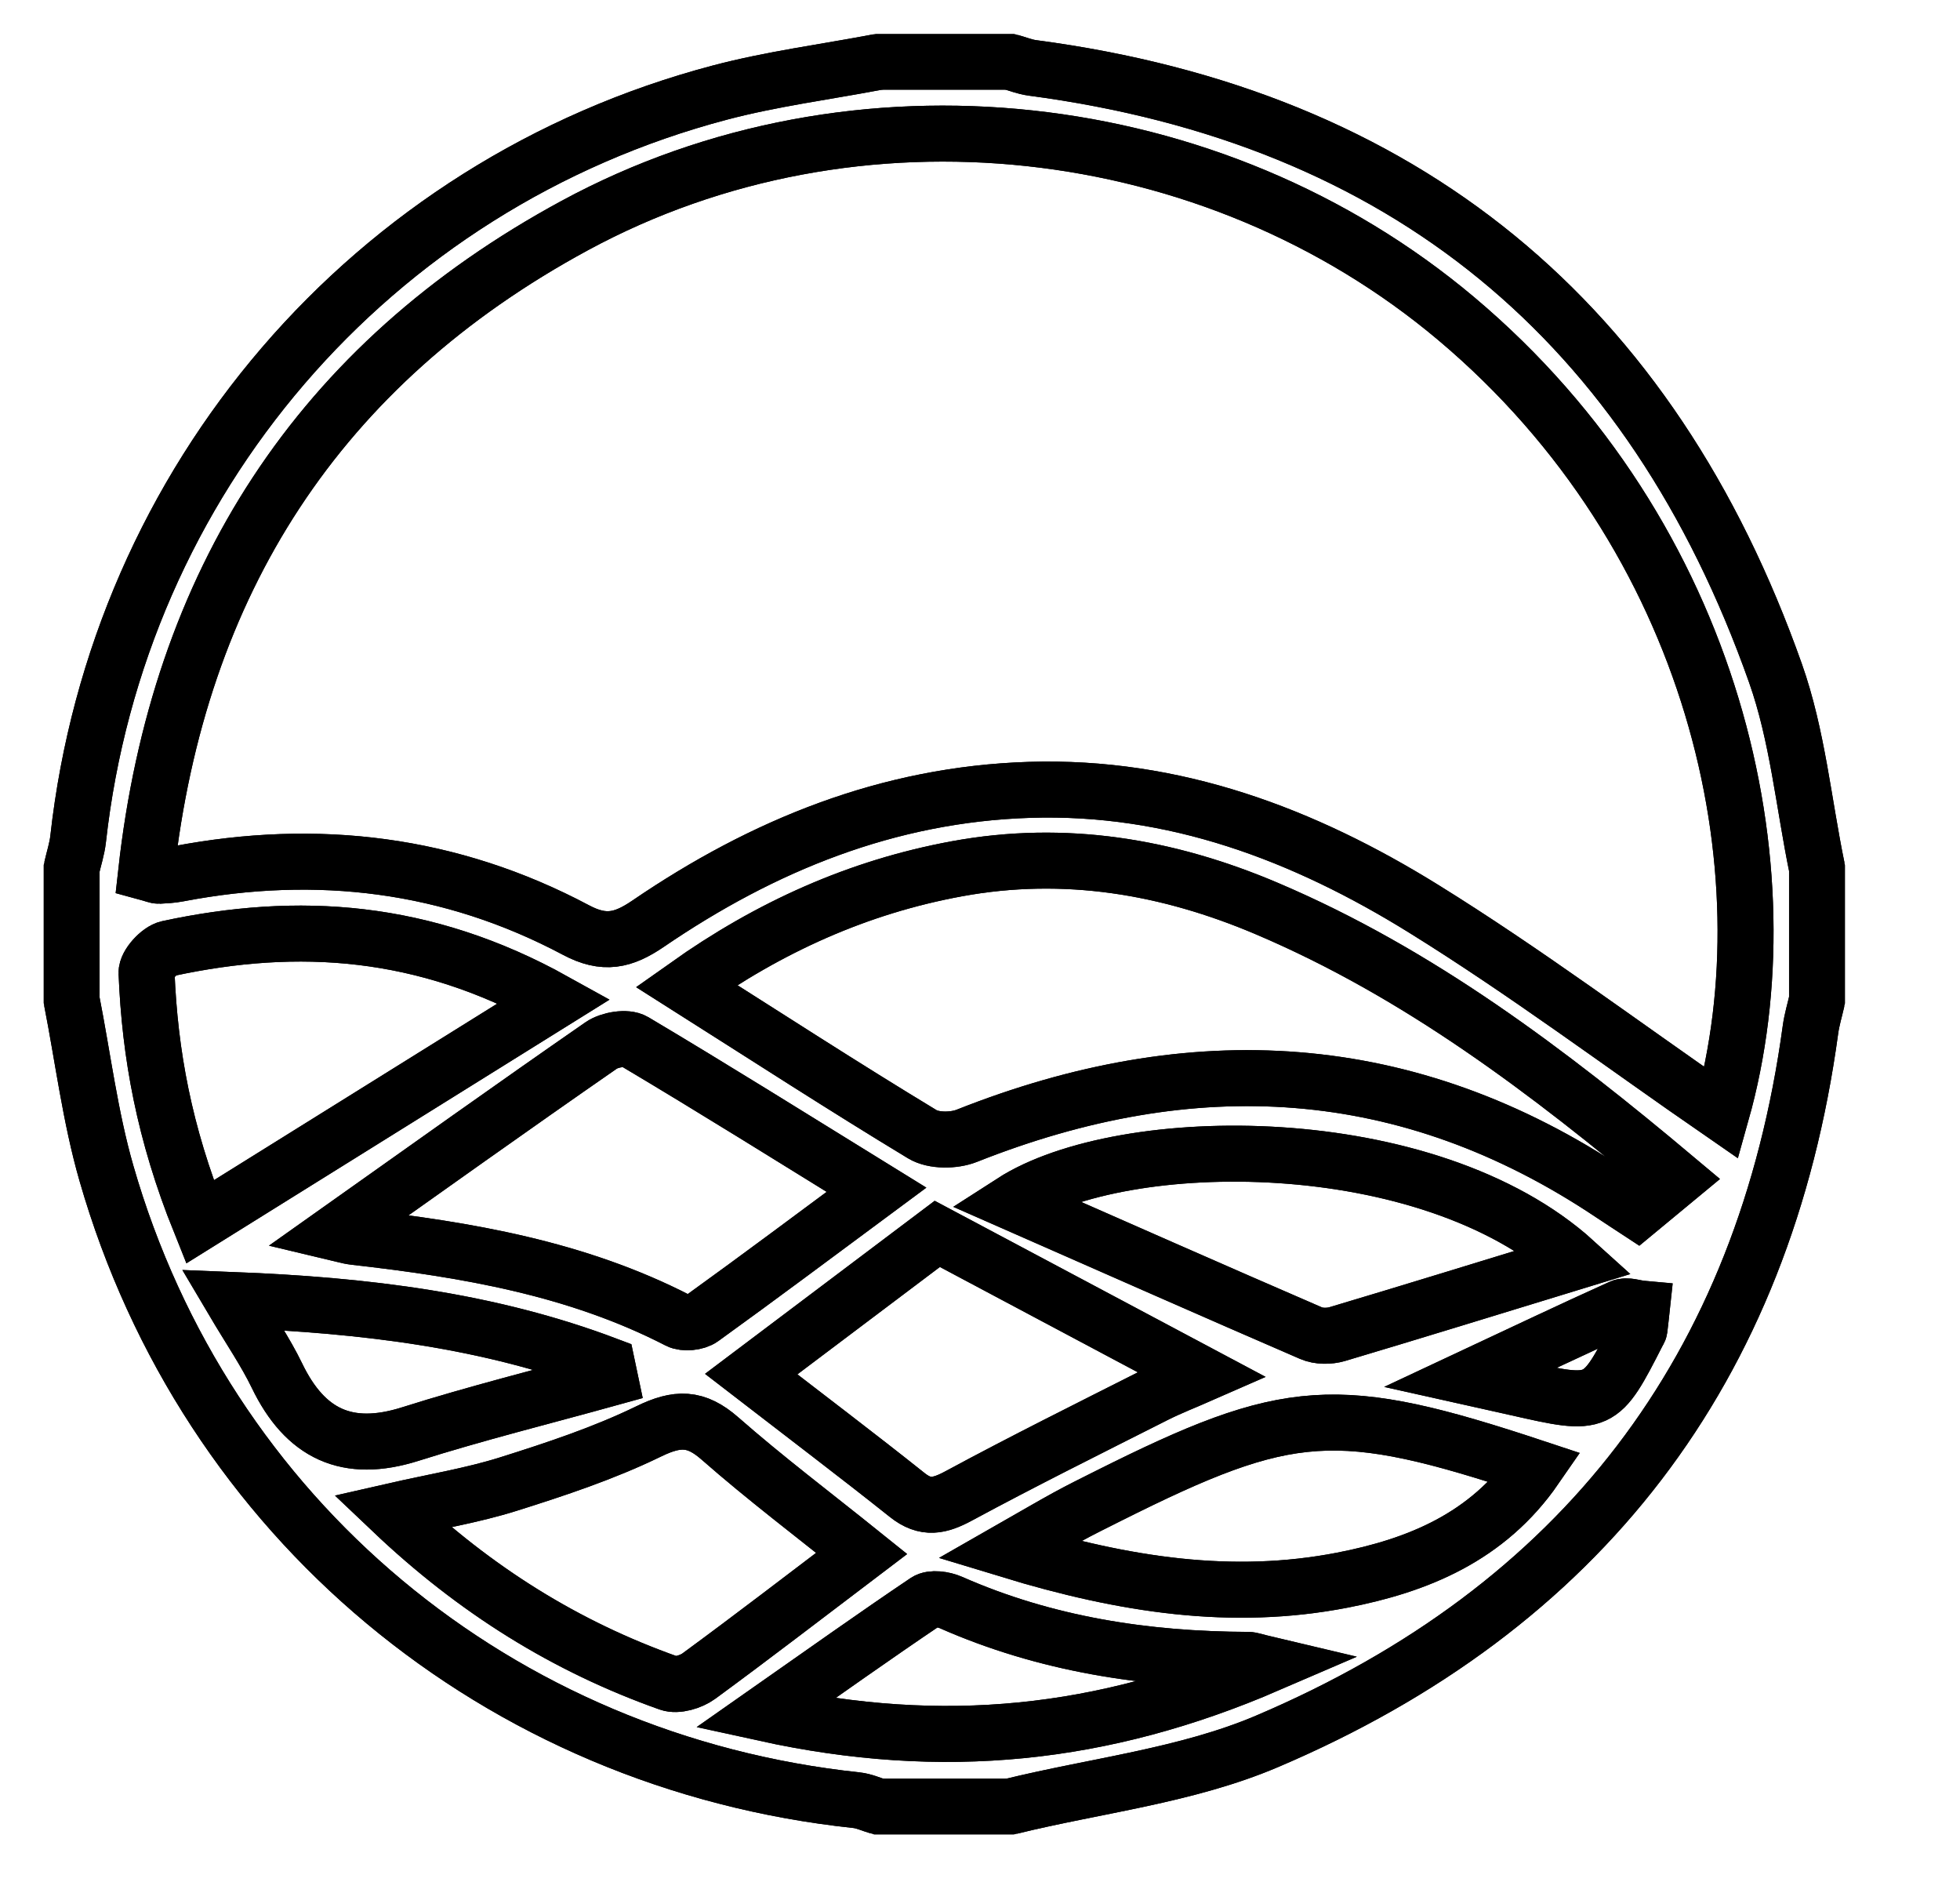 <?xml version="1.0" encoding="utf-8"?>
<!-- Generator: Adobe Illustrator 23.0.1, SVG Export Plug-In . SVG Version: 6.00 Build 0)  -->
<svg version="1.1" id="Calque_1" xmlns="http://www.w3.org/2000/svg" xmlns:xlink="http://www.w3.org/1999/xlink" x="0px" y="0px"
	 viewBox="0 0 595.28 571.55" style="enable-background:new 0 0 595.28 571.55;" xml:space="preserve">
<style type="text/css">
	.st0{fill:none;stroke:#000000;stroke-width:17;stroke-miterlimit:10;}
</style>
<g>
	<path class="st0" d="M266.78,18.79c13.35,0,26.7,0,40.05,0c2.23,0.62,4.42,1.52,6.7,1.82c113.03,14.95,187.94,77.06,225.71,183.82
		c6.68,18.87,8.54,39.44,12.62,59.22c0,13.34,0,26.68,0,40.03c-0.67,2.97-1.58,5.91-1.99,8.91
		c-14.07,103.32-69.72,175.63-165.12,216.2c-24.37,10.36-51.86,13.37-77.92,19.76c-13.35,0-26.7,0-40.05,0
		c-2.21-0.66-4.38-1.68-6.64-1.92C151.42,535.08,62.45,461.07,32.31,356.21c-4.92-17.11-7.11-35-10.56-52.53
		c0-13.34,0-26.68,0-40.03c0.67-2.96,1.64-5.89,1.98-8.89c12.13-108.99,89-198.69,194.89-226.64
		C234.39,23.95,250.71,21.85,266.78,18.79z M522.85,337.94c20.82-73.99-1.92-174.98-80.59-241.19
		C368.44,34.63,259.9,22.27,174.58,68.47C96.59,110.7,54.14,177.03,44.37,264.9c2.51,0.68,3.22,1.05,3.9,1.02
		c1.95-0.1,3.93-0.21,5.84-0.58c42.23-8.07,82.76-3.16,120.84,17.08c8.57,4.55,14.35,3.19,21.87-1.93
		c34.91-23.81,72.87-39.29,115.83-40.65c44.02-1.39,83.35,13.55,119.72,36.1C463.23,295.06,492.39,316.91,522.85,337.94z
		 M509.1,357.95c-39.07-32.8-78.31-62.47-124.24-82.02c-30.21-12.86-61.51-18.14-94.22-12.13c-30.01,5.51-57,17.71-82.18,35.56
		c24.55,15.56,47.9,30.69,71.69,45.07c3.41,2.06,9.57,2,13.47,0.46c68.39-27.14,133.86-23.88,195.95,17.74
		c2.51,1.68,5.04,3.31,7.74,5.08C501.11,364.56,504.4,361.84,509.1,357.95z M101.99,374.28c1.24,0.29,3.49,1.06,5.8,1.32
		c33.92,3.84,67.34,9.49,98.18,25.38c1.86,0.96,5.5,0.58,7.23-0.67c17.35-12.5,34.48-25.32,53-39.04
		c-25.54-15.76-49.39-30.69-73.57-45.06c-2.35-1.4-7.53-0.51-10.05,1.24C155.64,336.12,128.97,355.17,101.99,374.28z M60.72,371.03
		c36.47-22.72,71.11-44.3,107.64-67.06c-39.61-21.99-77.84-24.46-117.3-15.96c-2.7,0.58-6.65,4.93-6.55,7.39
		C45.5,320.04,49.88,344.08,60.72,371.03z M261.7,471.69c-14.63-11.76-29.3-22.82-43.06-34.91c-7.32-6.42-12.94-6.36-21.59-2.15
		c-13.6,6.62-28.16,11.45-42.64,16.01c-10.95,3.45-22.41,5.31-35.32,8.25c25.25,23.98,52.78,41.11,84.04,52.18
		c2.52,0.89,6.75-0.39,9.12-2.12C228.64,496.94,244.73,484.55,261.7,471.69z M284.67,374.67c-18.27,13.76-36.89,27.79-56.53,42.58
		c16.55,12.77,32.14,24.56,47.42,36.73c5.53,4.4,9.88,3.35,15.68,0.21c19.59-10.58,39.55-20.49,59.43-30.53
		c4.56-2.3,9.35-4.15,14.24-6.3C337.97,403.02,312.12,389.27,284.67,374.67z M478.36,383.11c-44.64-40.49-137.3-39.73-170.94-18.07
		c31.63,13.91,61.16,26.96,90.78,39.78c2.28,0.99,5.49,1,7.92,0.28C429.25,398.21,452.3,391.08,478.36,383.11z M466.35,445.69
		c-60.28-19.98-74.74-18.99-129.73,8.54c-4.19,2.1-8.39,4.17-12.5,6.42c-5.13,2.8-10.16,5.78-17.59,10.02
		c35.13,10.69,67.73,15.61,101.08,9.16C430.6,475.38,451.8,466.76,466.35,445.69z M385.14,505.43c-4.04-0.95-5.04-1.39-6.04-1.4
		c-31.2-0.1-61.51-4.74-90.3-17.43c-2.2-0.97-5.83-1.5-7.53-0.35c-15.66,10.54-31.04,21.49-48.94,34.03
		C286.39,532.12,335.08,527.03,385.14,505.43z M70.65,394.74c5.33,9.01,9.97,15.72,13.47,22.97c8.54,17.67,21.27,23.83,40.52,17.73
		c19.99-6.33,40.38-11.38,60.6-16.99c-0.28-1.33-0.56-2.65-0.84-3.98C148.68,400.97,111.37,396.33,70.65,394.74z M446.55,418.27
		c5.95,1.33,10.14,2.25,14.33,3.2c24.96,5.67,25.15,5.58,36.55-16.79c0.18-0.35,0.45-0.69,0.5-1.06c0.27-2.07,0.48-4.15,0.7-6.23
		c-2.1-0.19-4.58-1.19-6.25-0.43C477.53,403.64,462.82,410.65,446.55,418.27z"/>
	<path class="st0" d="M306.84,548.55c26.06-6.39,53.55-9.4,77.92-19.76c95.4-40.56,151.05-112.87,165.12-216.2
		c0.41-3.01,1.31-5.94,1.99-8.91"/>
	<path class="st0" d="M21.75,303.68c3.45,17.53,5.64,35.42,10.56,52.53c30.14,104.86,119.11,178.87,227.83,190.42
		c2.26,0.24,4.43,1.26,6.64,1.92"/>
	<path class="st0" d="M266.78,18.79c-16.07,3.06-32.39,5.16-48.17,9.33C112.73,56.08,35.86,145.77,23.73,254.76
		c-0.33,3-1.3,5.93-1.98,8.89"/>
	<path class="st0" d="M551.87,263.66c-4.08-19.78-5.94-40.35-12.62-59.22C501.48,97.67,426.56,35.56,313.53,20.61
		c-2.27-0.3-4.47-1.2-6.7-1.82"/>
	<path class="st0" d="M522.85,337.94c-30.46-21.02-59.62-42.87-90.47-62c-36.37-22.55-75.7-37.49-119.72-36.1
		c-42.96,1.36-80.92,16.83-115.83,40.65c-7.52,5.13-13.31,6.49-21.87,1.93c-38.08-20.24-78.61-25.15-120.84-17.08
		c-1.92,0.37-3.89,0.48-5.84,0.58c-0.69,0.03-1.4-0.34-3.9-1.02c9.77-87.87,52.22-154.2,130.22-196.43
		c85.32-46.2,193.86-33.84,267.67,28.28C520.93,162.96,543.67,263.94,522.85,337.94z"/>
	<path class="st0" d="M509.1,357.95c-4.71,3.89-7.99,6.61-11.8,9.76c-2.69-1.77-5.23-3.4-7.74-5.08
		c-62.08-41.61-127.56-44.87-195.95-17.74c-3.9,1.55-10.06,1.6-13.47-0.46c-23.79-14.38-47.13-29.51-71.69-45.07
		c25.17-17.85,52.17-30.05,82.18-35.56c32.72-6.01,64.01-0.73,94.22,12.13C430.8,295.48,470.04,325.14,509.1,357.95z"/>
	<path class="st0" d="M101.99,374.28c26.99-19.12,53.65-38.17,80.59-56.83c2.53-1.75,7.71-2.64,10.05-1.24
		c24.18,14.37,48.03,29.3,73.57,45.06c-18.53,13.72-35.65,26.54-53,39.04c-1.73,1.25-5.37,1.63-7.23,0.67
		c-30.83-15.88-64.26-21.53-98.18-25.38C105.48,375.34,103.22,374.57,101.99,374.28z"/>
	<path class="st0" d="M60.72,371.03c-10.84-26.95-15.22-50.98-16.21-75.63c-0.1-2.46,3.85-6.81,6.55-7.39
		c39.46-8.5,77.69-6.04,117.3,15.96C131.83,326.72,97.19,348.3,60.72,371.03z"/>
	<path class="st0" d="M261.7,471.69c-16.97,12.86-33.07,25.25-49.45,37.26c-2.36,1.73-6.59,3.02-9.12,2.12
		c-31.26-11.06-58.79-28.2-84.04-52.18c12.91-2.95,24.37-4.8,35.32-8.25c14.48-4.56,29.04-9.39,42.64-16.01
		c8.65-4.21,14.27-4.27,21.59,2.15C232.41,448.86,247.07,459.93,261.7,471.69z"/>
	<path class="st0" d="M284.67,374.67c27.44,14.6,53.29,28.35,80.25,42.69c-4.9,2.15-9.69,3.99-14.24,6.3
		c-19.88,10.05-39.83,19.96-59.43,30.53c-5.8,3.13-10.15,4.19-15.68-0.21c-15.28-12.17-30.87-23.95-47.42-36.73
		C247.79,402.46,266.41,388.43,284.67,374.67z"/>
	<path class="st0" d="M478.36,383.11c-26.06,7.97-49.11,15.11-72.24,21.99c-2.43,0.72-5.64,0.71-7.92-0.28
		c-29.63-12.81-59.15-25.87-90.78-39.78C341.05,343.38,433.71,342.62,478.36,383.11z"/>
	<path class="st0" d="M466.35,445.69c-14.55,21.08-35.75,29.69-58.74,34.14c-33.35,6.45-65.95,1.54-101.08-9.16
		c7.43-4.24,12.46-7.21,17.59-10.02c4.11-2.25,8.31-4.32,12.5-6.42C391.62,426.7,406.07,425.7,466.35,445.69z"/>
	<path class="st0" d="M385.14,505.43c-50.07,21.6-98.76,26.7-152.8,14.84c17.9-12.54,33.28-23.49,48.94-34.03
		c1.7-1.14,5.33-0.62,7.53,0.35c28.79,12.7,59.09,17.33,90.3,17.43C380.11,504.03,381.1,504.47,385.14,505.43z"/>
	<path class="st0" d="M70.65,394.74c40.72,1.6,78.03,6.23,113.75,19.74c0.28,1.33,0.56,2.65,0.84,3.98
		c-20.22,5.61-40.61,10.66-60.6,16.99c-19.25,6.1-31.98-0.06-40.52-17.73C80.61,410.46,75.98,403.74,70.65,394.74z"/>
	<path class="st0" d="M446.55,418.27c16.27-7.62,30.98-14.62,45.83-21.32c1.68-0.76,4.15,0.24,6.25,0.43
		c-0.23,2.08-0.44,4.16-0.7,6.23c-0.05,0.37-0.32,0.71-0.5,1.06c-11.4,22.37-11.59,22.46-36.55,16.79
		C456.7,420.51,452.51,419.6,446.55,418.27z"/>
</g>
</svg>
